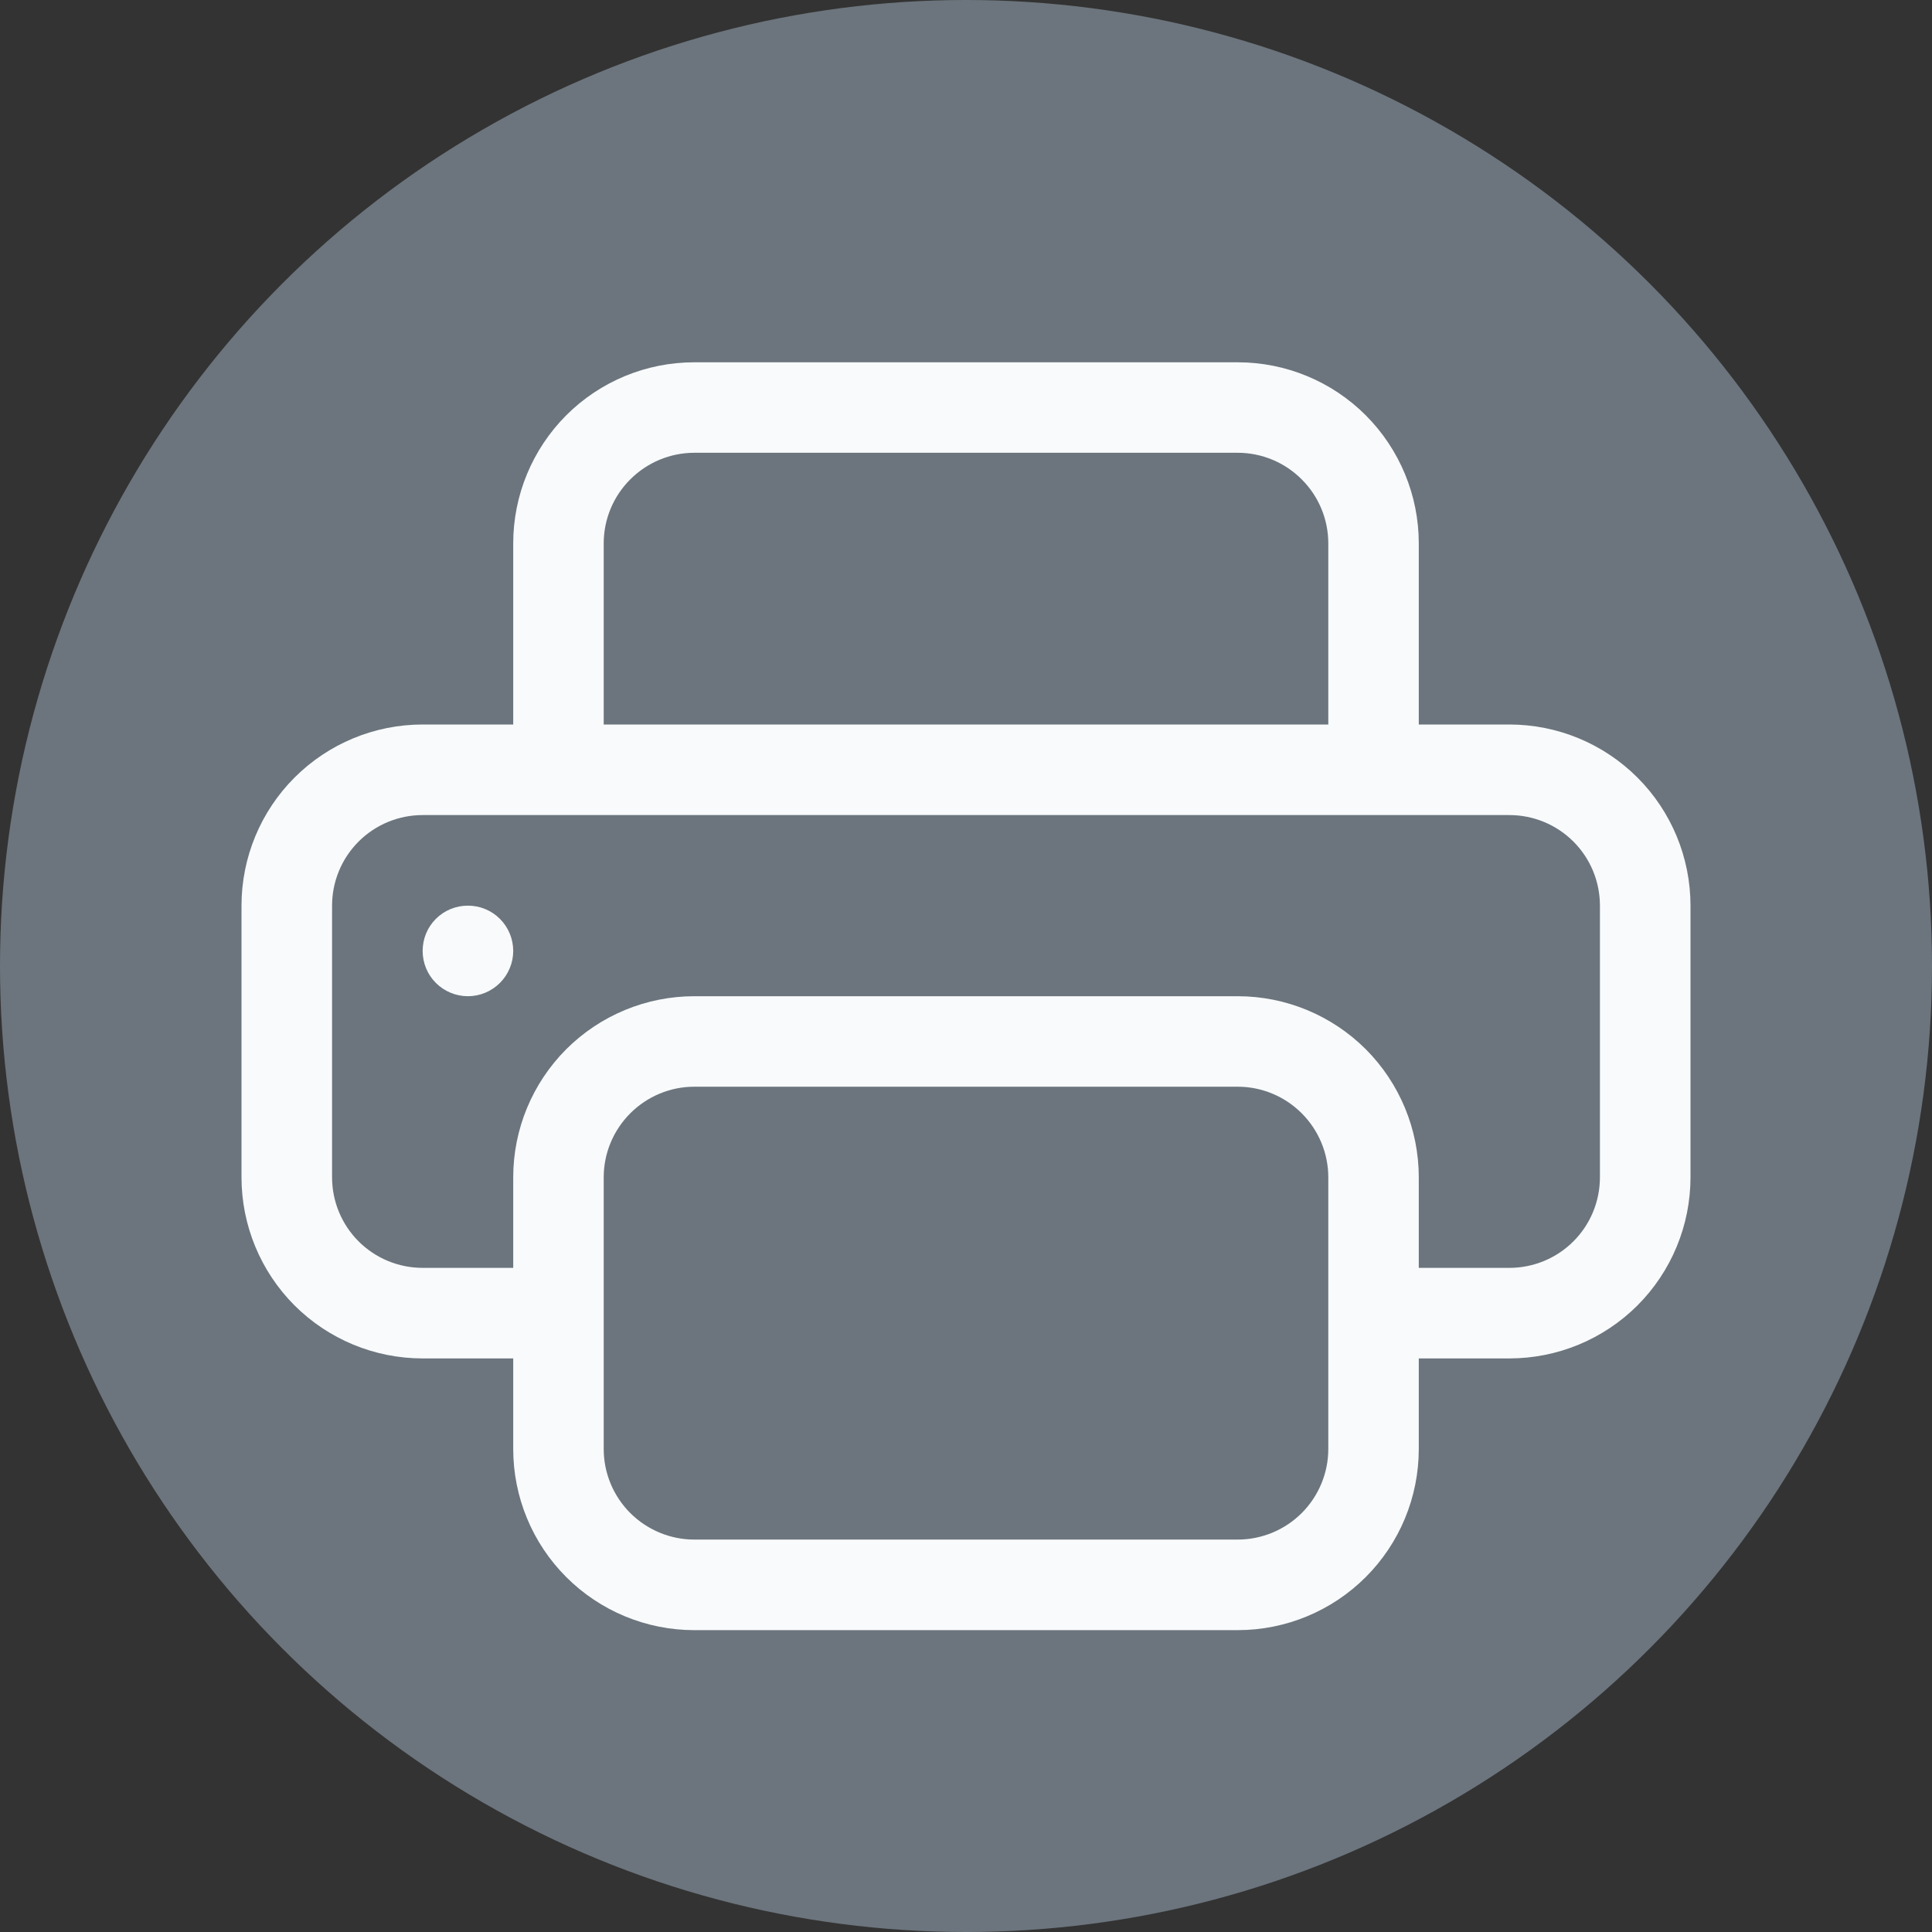 <svg width="25" height="25" viewBox="0 0 25 25" fill="none" xmlns="http://www.w3.org/2000/svg">
<rect x="0" y="0" width="25" height="25" fill="#333333" stroke="none"/>
<circle cx="12.5" cy="12.5" r="12.5" fill="#6C757D"/>
<path d="M6.055 12.891C6.21 12.891 6.359 12.829 6.469 12.719C6.579 12.609 6.641 12.46 6.641 12.305C6.641 12.149 6.579 12 6.469 11.89C6.359 11.78 6.21 11.719 6.055 11.719C5.899 11.719 5.75 11.78 5.64 11.89C5.53 12 5.469 12.149 5.469 12.305C5.469 12.46 5.53 12.609 5.64 12.719C5.75 12.829 5.899 12.891 6.055 12.891Z" fill="#F8FAFC"/>
<path d="M8.984 4.688C8.363 4.688 7.767 4.934 7.327 5.374C6.888 5.814 6.641 6.41 6.641 7.031V9.375H5.469C4.847 9.375 4.251 9.622 3.811 10.062C3.372 10.501 3.125 11.097 3.125 11.719L3.125 15.234C3.125 15.856 3.372 16.452 3.811 16.892C4.251 17.331 4.847 17.578 5.469 17.578H6.641V18.75C6.641 19.372 6.888 19.968 7.327 20.407C7.767 20.847 8.363 21.094 8.984 21.094H16.016C16.637 21.094 17.233 20.847 17.673 20.407C18.112 19.968 18.359 19.372 18.359 18.75V17.578H19.531C20.153 17.578 20.749 17.331 21.189 16.892C21.628 16.452 21.875 15.856 21.875 15.234V11.719C21.875 11.097 21.628 10.501 21.189 10.062C20.749 9.622 20.153 9.375 19.531 9.375H18.359V7.031C18.359 6.41 18.112 5.814 17.673 5.374C17.233 4.934 16.637 4.688 16.016 4.688H8.984ZM7.812 7.031C7.812 6.72 7.936 6.422 8.156 6.203C8.376 5.983 8.674 5.859 8.984 5.859H16.016C16.326 5.859 16.625 5.983 16.844 6.203C17.064 6.422 17.188 6.72 17.188 7.031V9.375H7.812V7.031ZM8.984 12.891C8.363 12.891 7.767 13.138 7.327 13.577C6.888 14.017 6.641 14.613 6.641 15.234V16.406H5.469C5.158 16.406 4.86 16.283 4.64 16.063C4.42 15.843 4.297 15.545 4.297 15.234V11.719C4.297 11.408 4.42 11.11 4.64 10.89C4.86 10.67 5.158 10.547 5.469 10.547H19.531C19.842 10.547 20.14 10.67 20.36 10.89C20.58 11.11 20.703 11.408 20.703 11.719V15.234C20.703 15.545 20.58 15.843 20.36 16.063C20.14 16.283 19.842 16.406 19.531 16.406H18.359V15.234C18.359 14.613 18.112 14.017 17.673 13.577C17.233 13.138 16.637 12.891 16.016 12.891H8.984ZM17.188 15.234V18.75C17.188 19.061 17.064 19.359 16.844 19.579C16.625 19.798 16.326 19.922 16.016 19.922H8.984C8.674 19.922 8.376 19.798 8.156 19.579C7.936 19.359 7.812 19.061 7.812 18.75V15.234C7.812 14.924 7.936 14.626 8.156 14.406C8.376 14.186 8.674 14.062 8.984 14.062H16.016C16.326 14.062 16.625 14.186 16.844 14.406C17.064 14.626 17.188 14.924 17.188 15.234Z" fill="#F8FAFC"/>
</svg>
